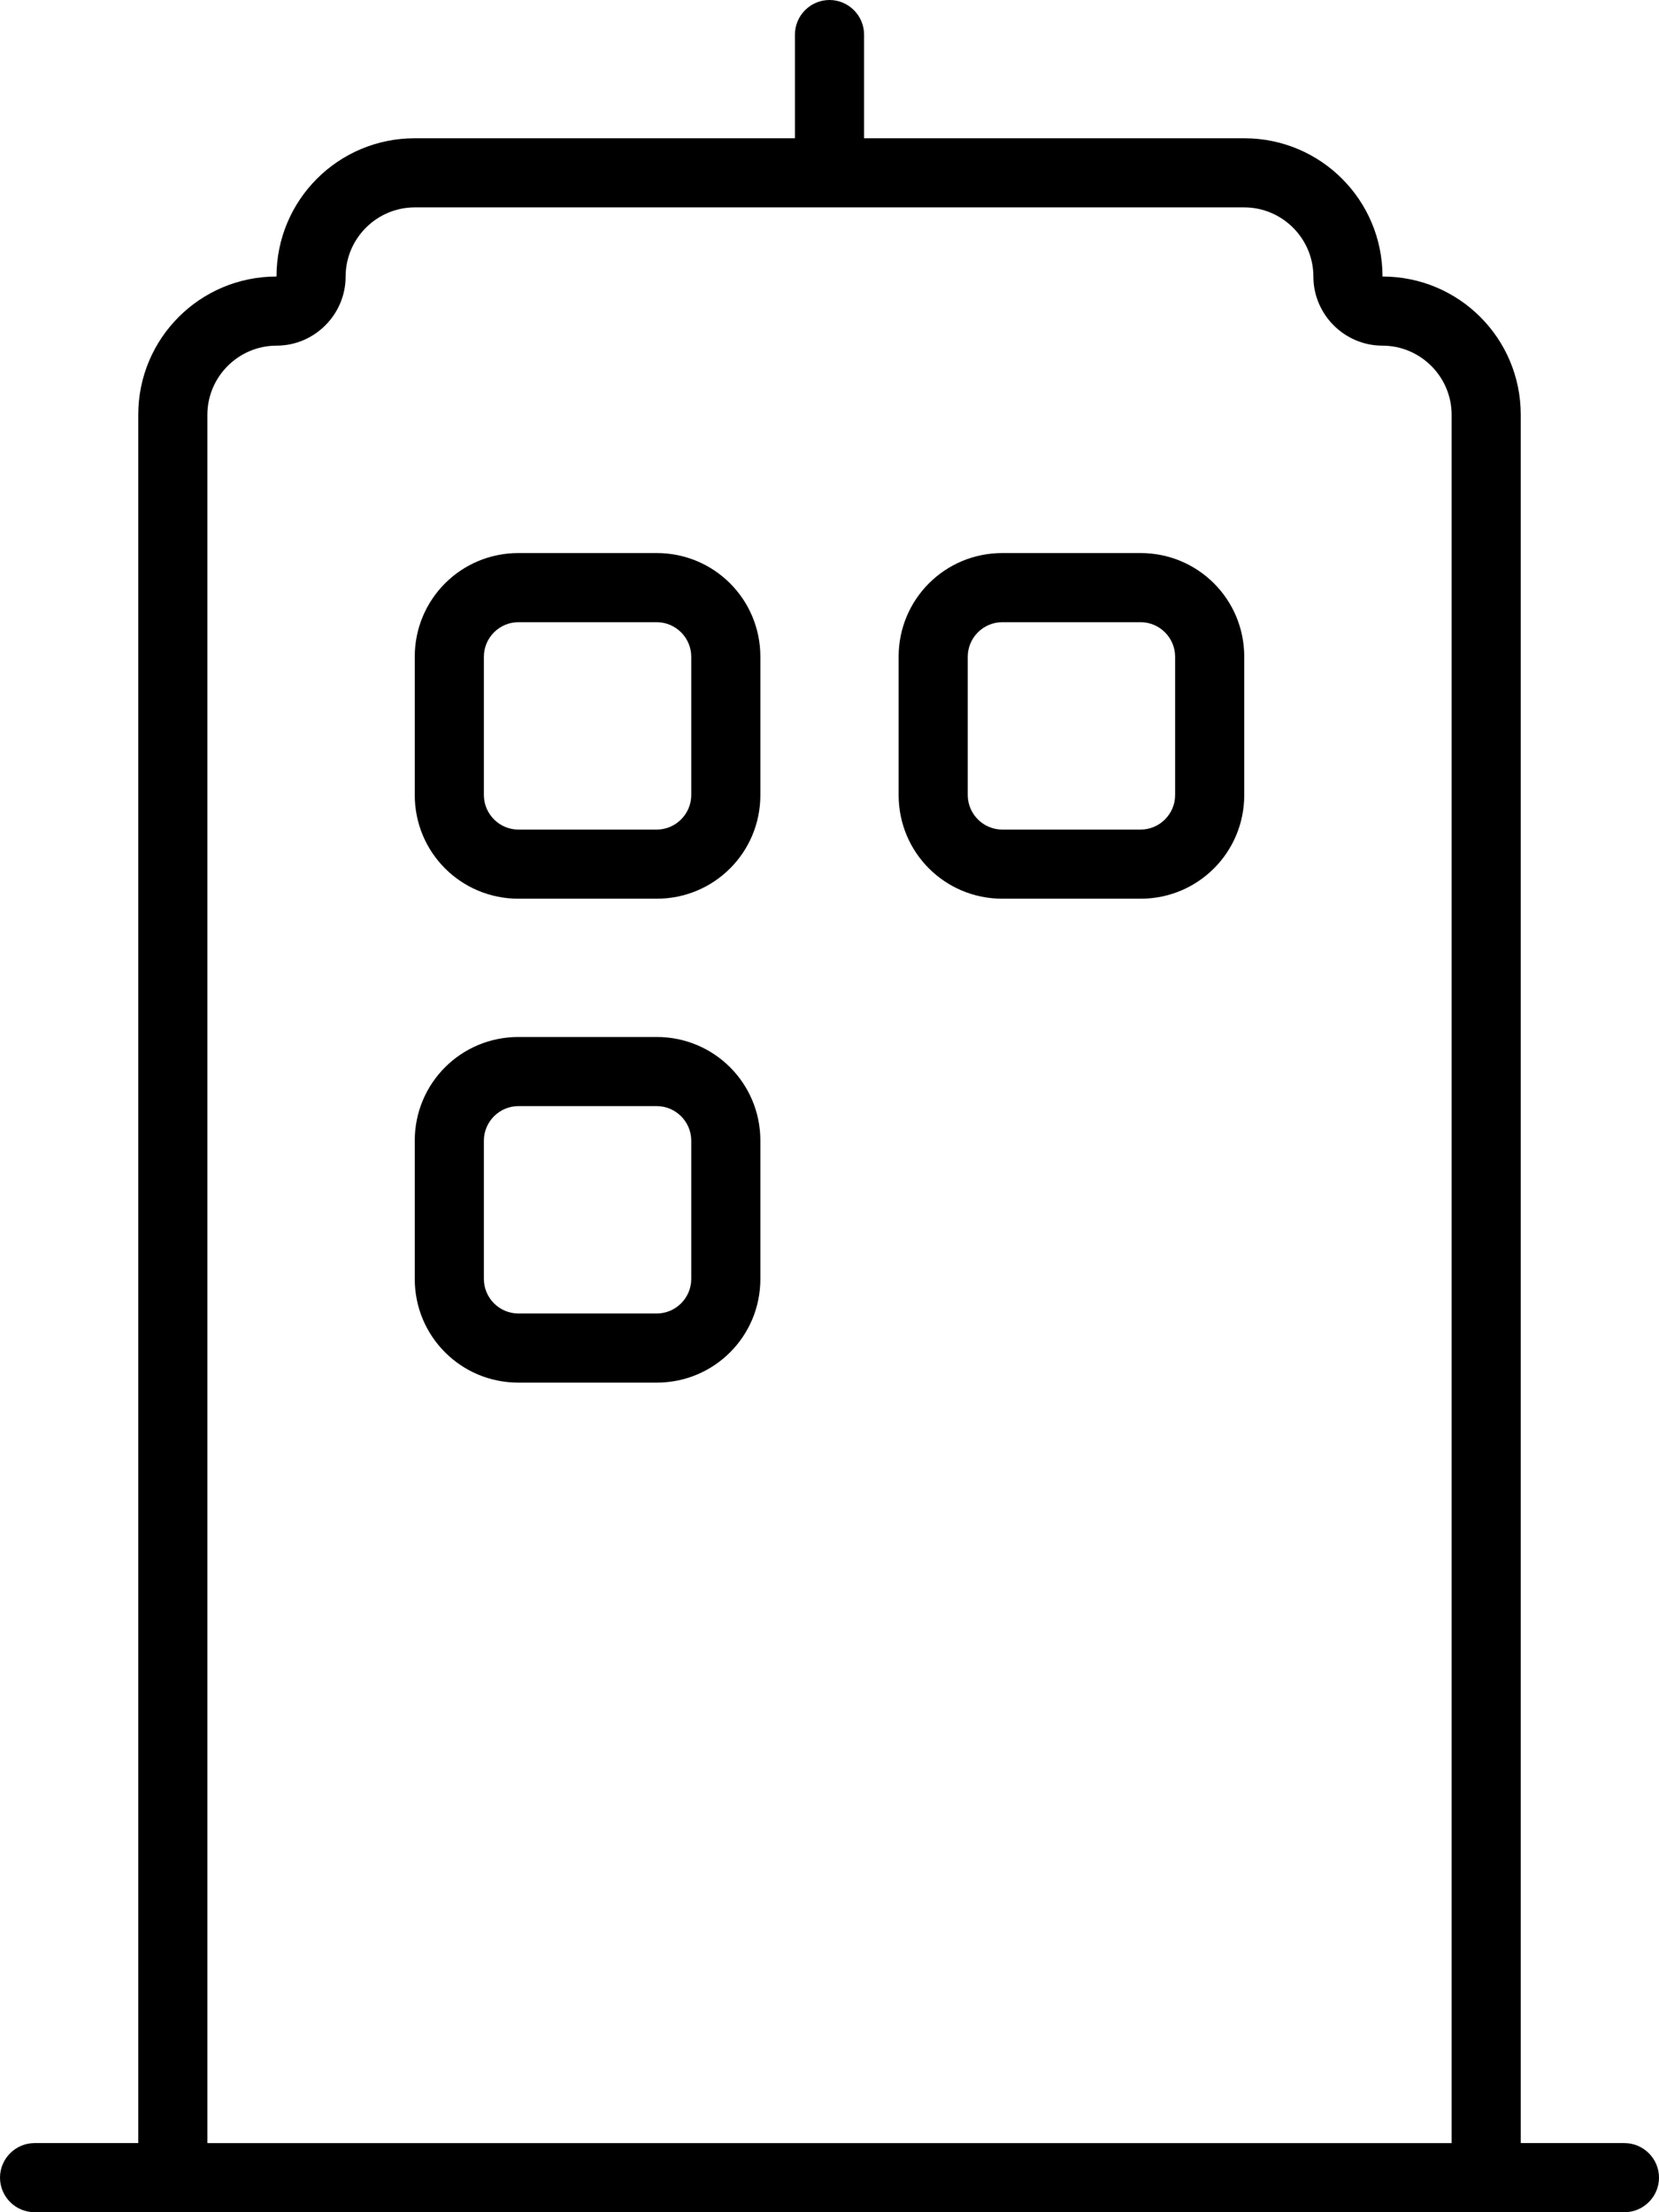 <svg xmlns="http://www.w3.org/2000/svg" viewBox="0 0 384 512"><!--! Font Awesome Pro 7.1.0 by @fontawesome - https://fontawesome.com License - https://fontawesome.com/license (Commercial License) Copyright 2025 Fonticons, Inc. --><path fill="currentColor" d="M200 8c0-4.4-3.6-8-8-8s-8 3.6-8 8l0 24-88 0c-17.7 0-32 14.3-32 32-17.7 0-32 14.3-32 32l0 400-24 0c-4.4 0-8 3.6-8 8s3.6 8 8 8l368 0c4.4 0 8-3.6 8-8s-3.6-8-8-8l-24 0 0-400c0-17.7-14.3-32-32-32 0-17.7-14.3-32-32-32l-88 0 0-24zM320 80c8.8 0 16 7.2 16 16l0 400-288 0 0-400c0-8.8 7.2-16 16-16s16-7.2 16-16 7.2-16 16-16l192 0c8.8 0 16 7.2 16 16s7.2 16 16 16zM120 240c-13.3 0-24 10.7-24 24l0 32c0 13.3 10.7 24 24 24l32 0c13.3 0 24-10.7 24-24l0-32c0-13.3-10.7-24-24-24l-32 0zm-8 24c0-4.4 3.6-8 8-8l32 0c4.4 0 8 3.6 8 8l0 32c0 4.4-3.6 8-8 8l-32 0c-4.4 0-8-3.6-8-8l0-32zM96 152l0 32c0 13.3 10.7 24 24 24l32 0c13.3 0 24-10.7 24-24l0-32c0-13.3-10.7-24-24-24l-32 0c-13.3 0-24 10.7-24 24zm24-8l32 0c4.4 0 8 3.6 8 8l0 32c0 4.4-3.6 8-8 8l-32 0c-4.4 0-8-3.6-8-8l0-32c0-4.4 3.6-8 8-8zm112-16c-13.3 0-24 10.7-24 24l0 32c0 13.3 10.7 24 24 24l32 0c13.3 0 24-10.7 24-24l0-32c0-13.3-10.7-24-24-24l-32 0zm-8 24c0-4.4 3.6-8 8-8l32 0c4.4 0 8 3.6 8 8l0 32c0 4.4-3.6 8-8 8l-32 0c-4.4 0-8-3.6-8-8l0-32z"/></svg>